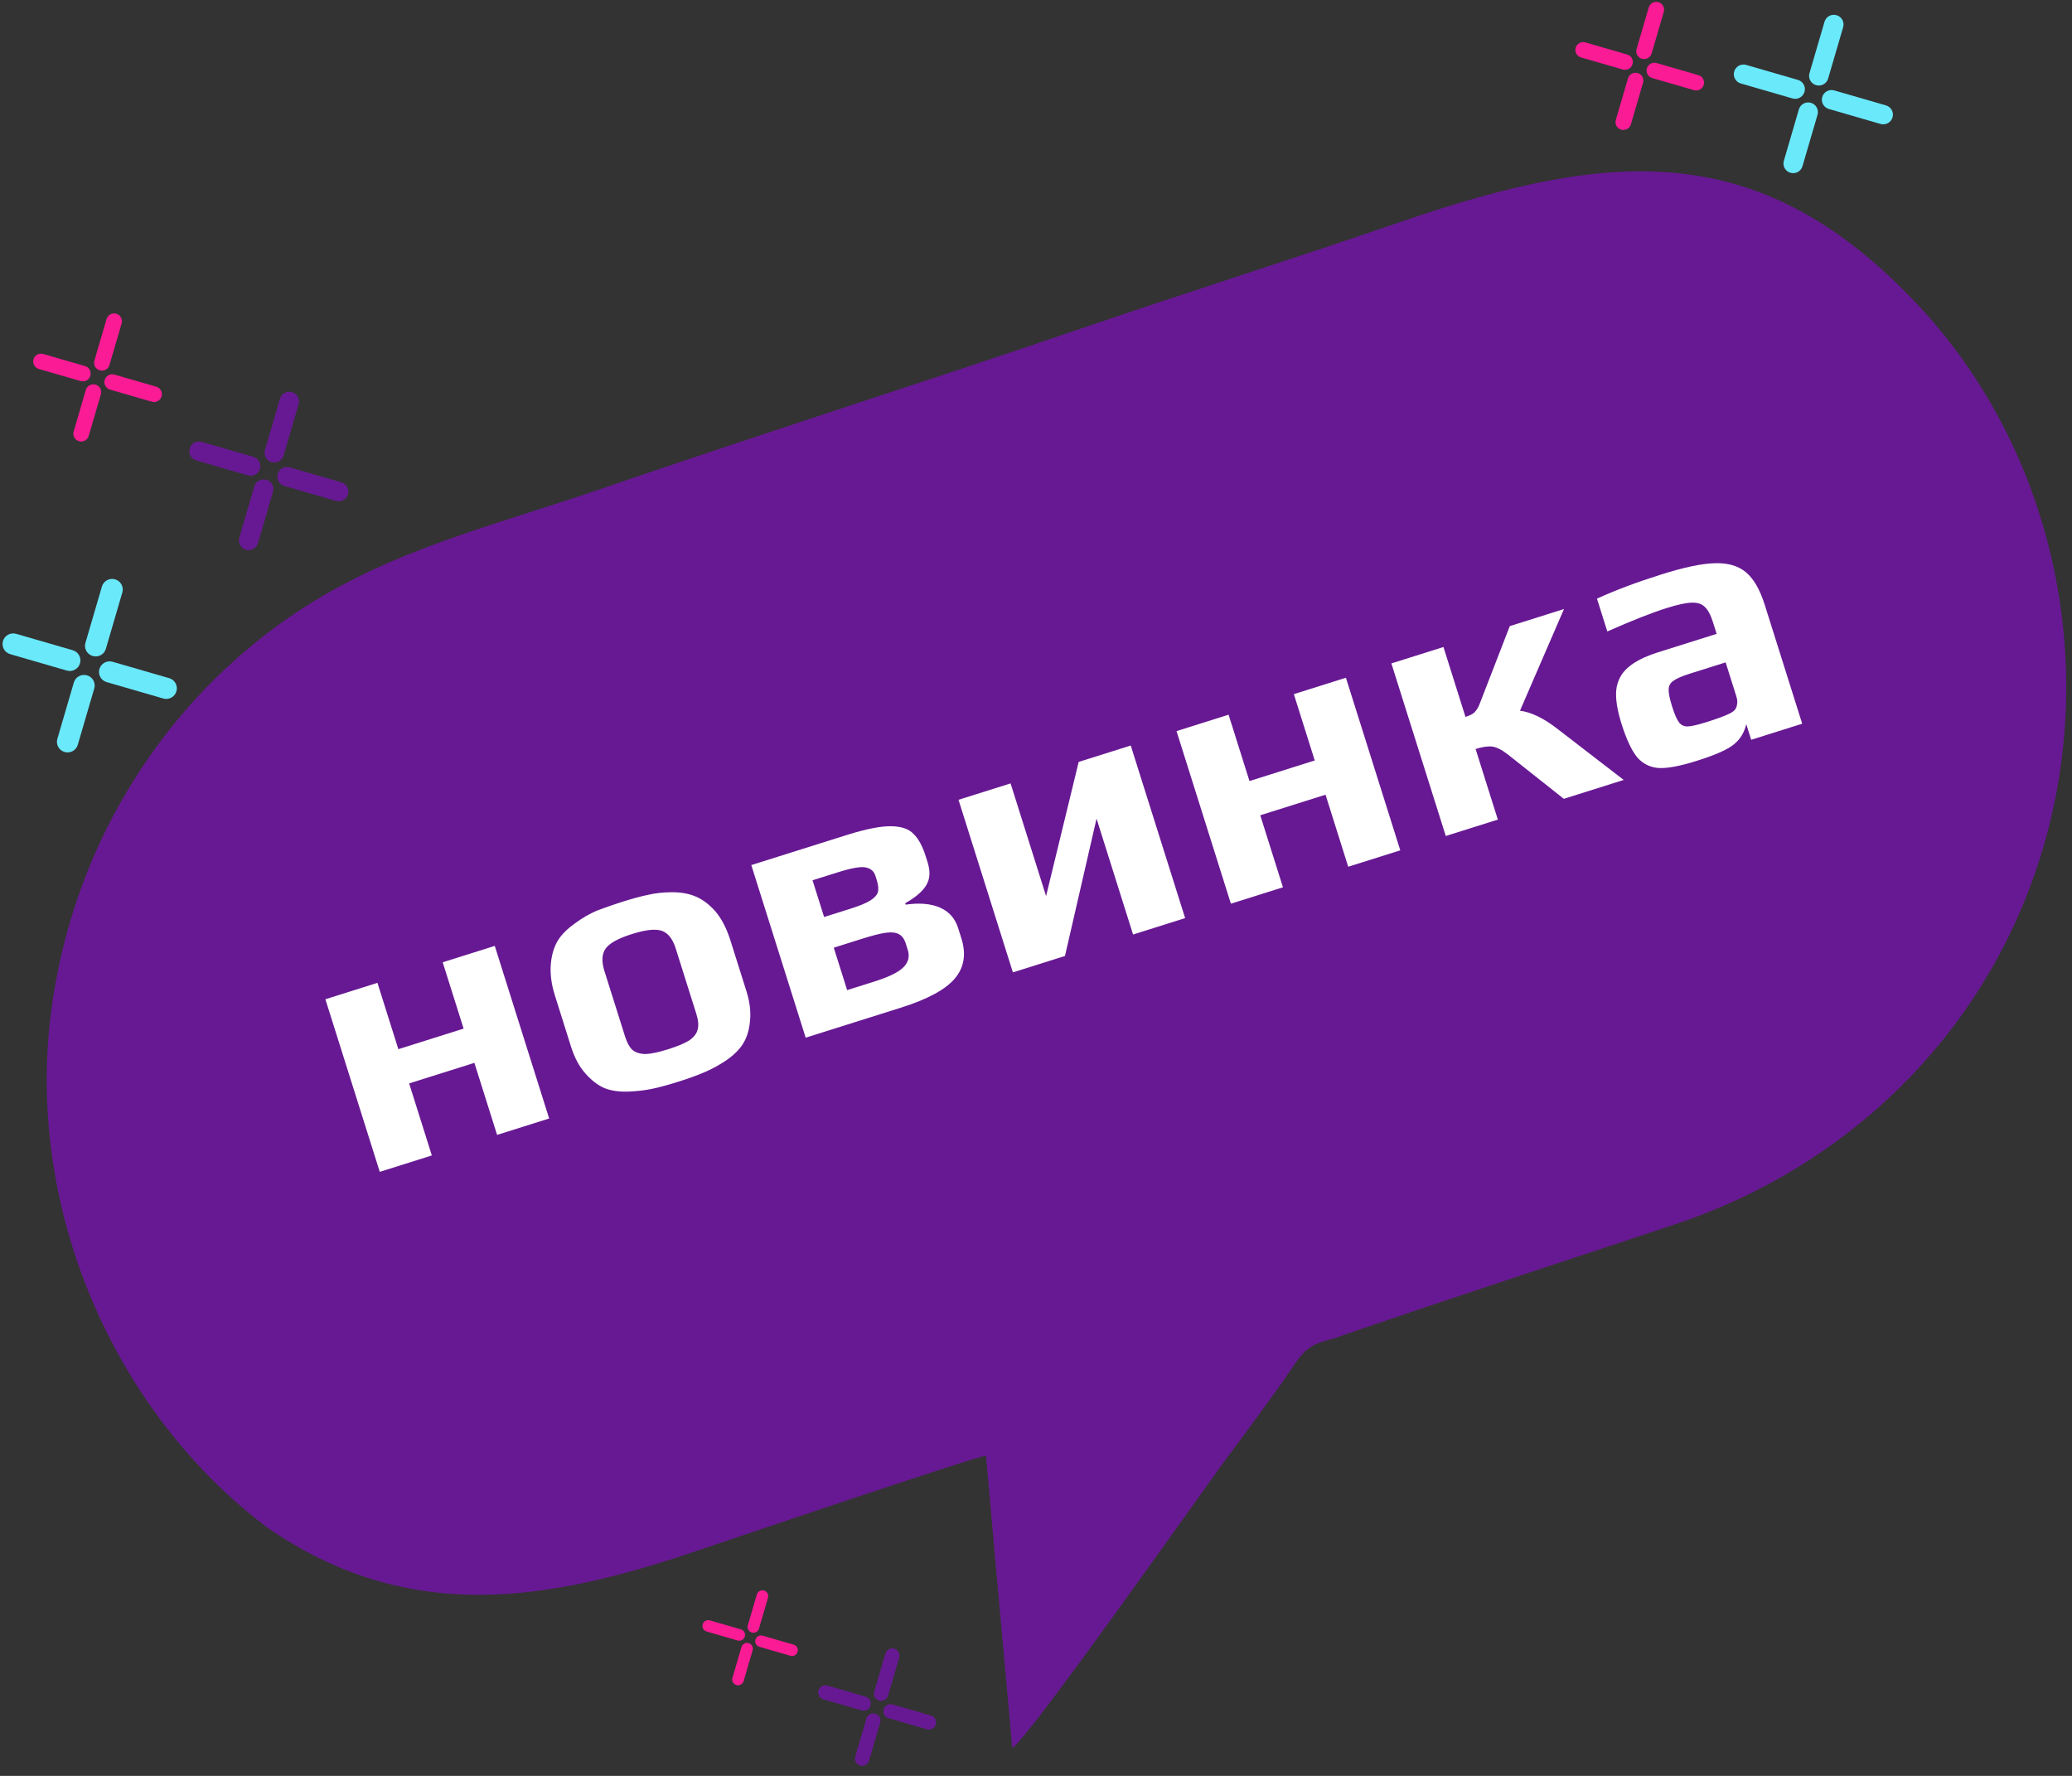 <svg width="133" height="114" viewBox="0 0 133 114" fill="none" xmlns="http://www.w3.org/2000/svg">
<rect x="0" y="0" width="133" height="114" fill="#333333" stroke="none"/>
<path fill-rule="evenodd" clip-rule="evenodd" d="M63.828 99.492L64.978 112.213C66.116 111.456 76.589 96.549 78.632 93.75C79.697 92.34 80.689 90.964 81.738 89.529C83.643 86.923 83.477 86.442 85.555 85.937C92.861 83.416 100.235 81.02 107.575 78.576C118.352 74.986 127.275 66.669 130.933 55.119C134.934 42.485 131.671 28.68 123.091 19.556C113.113 8.945 103.676 9.511 89.985 14.22C83.105 16.586 76.38 18.706 69.457 21.07C59.337 24.526 48.795 27.875 38.612 31.372C31.594 33.783 25.08 35.29 19.063 39.285C16.314 41.111 13.841 43.341 11.816 45.701C7.661 50.542 4.419 56.898 3.336 64.54C1.498 77.511 7.345 90.7 17.192 98.084C25.875 104.056 34.442 102.999 44.186 99.735C46.169 99.071 62.812 93.429 63.29 93.447L63.829 99.492H63.828Z" fill="#671993"/>
<path d="M19.169 25.94C19.265 25.612 19.074 25.269 18.744 25.173C18.413 25.078 18.068 25.266 17.972 25.593L17.006 28.898C16.91 29.226 17.1 29.569 17.43 29.665C17.761 29.761 18.107 29.573 18.202 29.245L19.169 25.94Z" fill="#671993"/>
<path d="M57.72 106.403C57.791 106.16 57.65 105.906 57.406 105.835C57.16 105.764 56.904 105.904 56.833 106.147L56.117 108.596C56.046 108.839 56.187 109.094 56.432 109.165C56.677 109.236 56.933 109.096 57.004 108.853L57.72 106.403Z" fill="#671993"/>
<path d="M118.311 1.742C118.407 1.414 118.217 1.071 117.886 0.975C117.556 0.879 117.21 1.067 117.115 1.395L116.148 4.7C116.052 5.028 116.243 5.371 116.573 5.467C116.904 5.562 117.249 5.374 117.345 5.046L118.311 1.742Z" fill="#6AE9FB"/>
<path d="M7.808 20.76C7.886 20.495 7.732 20.218 7.464 20.14C7.197 20.063 6.918 20.215 6.84 20.48L6.059 23.153C5.981 23.418 6.135 23.696 6.402 23.773C6.669 23.851 6.949 23.698 7.026 23.433L7.808 20.76Z" fill="#FA1B95"/>
<path d="M49.298 102.564C49.355 102.367 49.242 102.161 49.043 102.104C48.845 102.047 48.638 102.159 48.581 102.356L48.001 104.337C47.944 104.534 48.058 104.74 48.256 104.797C48.454 104.855 48.661 104.742 48.719 104.545L49.298 102.564Z" fill="#FA1B95"/>
<path d="M106.798 0.76C106.876 0.495 106.722 0.218 106.455 0.14C106.187 0.063 105.908 0.215 105.83 0.48L105.049 3.153C104.971 3.418 105.125 3.696 105.392 3.773C105.66 3.851 105.939 3.698 106.017 3.433L106.798 0.76Z" fill="#FA1B95"/>
<path d="M7.853 38.03C7.958 37.671 7.75 37.295 7.388 37.19C7.026 37.085 6.647 37.291 6.542 37.65L5.484 41.271C5.379 41.63 5.587 42.006 5.949 42.111C6.311 42.216 6.69 42.01 6.795 41.65L7.853 38.03Z" fill="#6AE9FB"/>
<path d="M17.523 31.565C17.619 31.237 17.429 30.894 17.098 30.798C16.768 30.703 16.422 30.891 16.326 31.218L15.36 34.523C15.264 34.851 15.455 35.194 15.785 35.29C16.116 35.386 16.461 35.197 16.557 34.87L17.523 31.565Z" fill="#671993"/>
<path d="M56.501 110.573C56.572 110.33 56.431 110.076 56.186 110.005C55.941 109.934 55.685 110.073 55.614 110.316L54.897 112.766C54.826 113.009 54.967 113.264 55.212 113.335C55.457 113.406 55.713 113.266 55.784 113.023L56.501 110.573Z" fill="#671993"/>
<path d="M116.666 7.367C116.762 7.039 116.571 6.696 116.241 6.6C115.91 6.504 115.565 6.692 115.469 7.02L114.503 10.325C114.407 10.653 114.597 10.996 114.928 11.092C115.258 11.187 115.604 10.999 115.699 10.671L116.666 7.367Z" fill="#6AE9FB"/>
<path d="M6.477 25.31C6.554 25.045 6.401 24.767 6.133 24.69C5.866 24.613 5.587 24.765 5.509 25.03L4.728 27.703C4.65 27.968 4.804 28.246 5.071 28.323C5.338 28.401 5.618 28.248 5.695 27.983L6.477 25.31Z" fill="#FA1B95"/>
<path d="M48.312 105.937C48.369 105.74 48.255 105.534 48.057 105.477C47.859 105.42 47.652 105.532 47.594 105.729L47.015 107.71C46.957 107.907 47.071 108.113 47.27 108.17C47.468 108.228 47.675 108.115 47.732 107.918L48.312 105.937Z" fill="#FA1B95"/>
<path d="M105.467 5.31C105.545 5.045 105.391 4.767 105.124 4.69C104.856 4.613 104.577 4.765 104.499 5.03L103.718 7.703C103.64 7.968 103.794 8.246 104.061 8.323C104.329 8.4 104.608 8.248 104.686 7.983L105.467 5.31Z" fill="#FA1B95"/>
<path d="M6.051 44.193C6.156 43.834 5.947 43.457 5.585 43.352C5.223 43.248 4.845 43.454 4.74 43.813L3.681 47.433C3.576 47.792 3.784 48.169 4.146 48.273C4.508 48.378 4.887 48.172 4.992 47.813L6.051 44.193Z" fill="#6AE9FB"/>
<path d="M12.944 28.365C12.615 28.27 12.27 28.459 12.174 28.788C12.078 29.117 12.267 29.461 12.596 29.556L15.916 30.518C16.246 30.614 16.591 30.424 16.687 30.095C16.783 29.767 16.594 29.423 16.265 29.327L12.944 28.365Z" fill="#671993"/>
<path d="M53.106 108.202C52.862 108.131 52.607 108.271 52.535 108.515C52.464 108.759 52.604 109.014 52.848 109.085L55.309 109.798C55.554 109.868 55.809 109.728 55.881 109.484C55.952 109.24 55.812 108.985 55.568 108.915L53.106 108.202Z" fill="#671993"/>
<path d="M112.087 4.167C111.758 4.072 111.413 4.261 111.317 4.59C111.221 4.919 111.41 5.263 111.739 5.358L115.059 6.32C115.388 6.415 115.733 6.226 115.829 5.897C115.925 5.568 115.736 5.224 115.407 5.129L112.087 4.167Z" fill="#6AE9FB"/>
<path d="M2.774 22.722C2.507 22.645 2.228 22.798 2.151 23.064C2.073 23.33 2.226 23.608 2.492 23.686L5.178 24.463C5.444 24.541 5.723 24.387 5.801 24.122C5.878 23.855 5.726 23.577 5.459 23.5L2.774 22.722Z" fill="#FA1B95"/>
<path d="M45.566 104.018C45.369 103.961 45.162 104.074 45.104 104.271C45.047 104.469 45.16 104.675 45.358 104.732L47.348 105.309C47.546 105.366 47.753 105.252 47.81 105.055C47.868 104.858 47.755 104.652 47.557 104.594L45.566 104.018Z" fill="#FA1B95"/>
<path d="M101.764 2.722C101.498 2.645 101.219 2.798 101.141 3.064C101.063 3.33 101.216 3.608 101.482 3.686L104.168 4.463C104.434 4.541 104.713 4.388 104.791 4.122C104.869 3.855 104.716 3.577 104.449 3.5L101.764 2.722Z" fill="#FA1B95"/>
<path d="M1.035 40.687C0.674 40.583 0.296 40.79 0.191 41.15C0.085 41.511 0.292 41.888 0.653 41.992L4.291 43.046C4.651 43.15 5.029 42.943 5.135 42.582C5.24 42.222 5.033 41.845 4.672 41.741L1.035 40.687Z" fill="#6AE9FB"/>
<path d="M18.596 30.003C18.267 29.907 17.922 30.097 17.826 30.425C17.729 30.754 17.918 31.098 18.248 31.194L21.568 32.155C21.897 32.251 22.242 32.062 22.338 31.733C22.434 31.404 22.245 31.06 21.916 30.964L18.596 30.003Z" fill="#671993"/>
<path d="M57.296 109.415C57.052 109.344 56.796 109.485 56.725 109.728C56.654 109.972 56.794 110.227 57.038 110.298L59.499 111.011C59.743 111.082 59.999 110.941 60.07 110.697C60.141 110.454 60.001 110.199 59.757 110.128L57.296 109.415Z" fill="#671993"/>
<path d="M117.738 5.804C117.409 5.709 117.064 5.898 116.968 6.227C116.872 6.556 117.061 6.9 117.39 6.995L120.71 7.957C121.04 8.053 121.385 7.863 121.481 7.534C121.577 7.205 121.388 6.862 121.059 6.766L117.738 5.804Z" fill="#6AE9FB"/>
<path d="M7.344 24.046C7.078 23.969 6.799 24.122 6.721 24.388C6.643 24.654 6.796 24.933 7.062 25.01L9.748 25.788C10.014 25.865 10.293 25.712 10.371 25.446C10.449 25.18 10.296 24.901 10.03 24.824L7.344 24.046Z" fill="#FA1B95"/>
<path d="M48.954 105C48.757 104.943 48.55 105.056 48.492 105.253C48.434 105.45 48.548 105.657 48.745 105.714L50.736 106.291C50.934 106.348 51.14 106.234 51.198 106.037C51.256 105.84 51.142 105.634 50.945 105.576L48.954 105Z" fill="#FA1B95"/>
<path d="M106.334 4.046C106.068 3.969 105.789 4.122 105.711 4.388C105.633 4.654 105.786 4.933 106.053 5.01L108.738 5.788C109.004 5.865 109.283 5.712 109.361 5.446C109.439 5.18 109.286 4.901 109.02 4.824L106.334 4.046Z" fill="#FA1B95"/>
<path d="M7.225 42.481C6.864 42.377 6.487 42.584 6.381 42.944C6.276 43.305 6.483 43.681 6.844 43.786L10.481 44.84C10.842 44.944 11.22 44.737 11.325 44.376C11.43 44.016 11.223 43.639 10.863 43.535L7.225 42.481Z" fill="#6AE9FB"/>
<path d="M20.886 64.146L24.228 63.093L25.57 67.351L29.759 66.031L28.417 61.773L31.759 60.721L35.25 71.8L31.908 72.853L30.451 68.229L26.262 69.548L27.719 74.172L24.377 75.225L20.886 64.146ZM43.552 69.435C42.865 69.652 42.293 69.807 41.836 69.9C41.38 69.994 40.877 70.052 40.331 70.073C39.733 70.093 39.223 70.019 38.801 69.85C38.374 69.666 37.964 69.351 37.572 68.904C37.184 68.472 36.877 67.898 36.651 67.181L35.62 63.907C35.389 63.175 35.302 62.498 35.358 61.877C35.413 61.255 35.577 60.734 35.847 60.313C36.085 59.953 36.438 59.607 36.904 59.276C37.38 58.924 37.863 58.646 38.352 58.442C38.922 58.229 39.444 58.047 39.917 57.898C40.619 57.677 41.183 57.525 41.61 57.441C42.047 57.337 42.541 57.282 43.093 57.275C43.695 57.27 44.209 57.36 44.637 57.544C45.079 57.723 45.506 58.041 45.919 58.499C46.321 58.976 46.642 59.596 46.882 60.359L47.914 63.632C48.13 64.319 48.206 64.958 48.14 65.549C48.09 66.135 47.935 66.629 47.675 67.029C47.452 67.385 47.1 67.731 46.618 68.067C46.148 68.383 45.668 68.643 45.178 68.847C44.735 69.037 44.193 69.234 43.552 69.435ZM42.896 67.352C43.521 67.155 43.98 66.96 44.272 66.768C44.558 66.56 44.729 66.33 44.784 66.078C44.854 65.821 44.824 65.487 44.694 65.075L43.374 60.886C43.182 60.275 42.887 59.898 42.49 59.755C42.093 59.612 41.451 59.68 40.566 59.959C39.681 60.237 39.117 60.55 38.873 60.895C38.63 61.24 38.604 61.718 38.796 62.328L40.116 66.517C40.246 66.929 40.406 67.223 40.595 67.398C40.8 67.568 41.079 67.656 41.433 67.662C41.782 67.653 42.27 67.549 42.896 67.352ZM48.225 55.532L54.36 53.6C55.566 53.22 56.505 53.033 57.178 53.039C57.851 53.045 58.339 53.21 58.642 53.534C58.956 53.837 59.216 54.318 59.423 54.974L59.545 55.363C59.728 55.943 59.697 56.431 59.453 56.826C59.224 57.217 58.775 57.602 58.105 57.98L58.134 58.072C59.017 57.945 59.75 58.008 60.333 58.26C60.915 58.513 61.305 58.952 61.502 59.578L61.712 60.241C62.029 61.249 61.888 62.106 61.289 62.815C60.691 63.524 59.537 64.147 57.828 64.686L51.716 66.612L48.225 55.532ZM54.57 58.34C55.165 58.152 55.596 57.974 55.862 57.807C56.127 57.639 56.29 57.462 56.349 57.276C56.403 57.074 56.379 56.813 56.278 56.493L56.191 56.218C56.1 55.928 55.893 55.75 55.57 55.684C55.263 55.613 54.659 55.72 53.758 56.004L52.156 56.508L52.899 58.866L54.57 58.34ZM56.117 63.011C57.048 62.717 57.673 62.411 57.992 62.093C58.311 61.774 58.403 61.401 58.269 60.974L58.139 60.562C58.047 60.272 57.901 60.075 57.701 59.97C57.515 59.861 57.245 59.828 56.89 59.873C56.535 59.918 56.03 60.044 55.373 60.251L53.519 60.835L54.377 63.559L56.117 63.011ZM61.526 51.342L64.868 50.289L67.147 57.522L69.24 48.911L72.582 47.858L76.073 58.937L72.731 59.99L70.387 52.551L68.359 61.368L65.017 62.421L61.526 51.342ZM75.52 46.933L78.862 45.88L80.203 50.138L84.392 48.818L83.051 44.56L86.393 43.507L89.883 54.586L86.541 55.639L85.085 51.015L80.895 52.335L82.352 56.959L79.01 58.012L75.52 46.933ZM89.312 42.587L92.654 41.534L94.068 46.021C94.312 45.944 94.501 45.851 94.634 45.742C94.763 45.617 94.874 45.44 94.969 45.208L96.912 40.193L100.391 39.096L97.566 45.623C98.283 45.716 99.074 46.096 99.938 46.763L104.225 50.067L100.38 51.279L96.791 48.434C96.391 48.124 96.052 47.954 95.775 47.924C95.497 47.894 95.144 47.946 94.717 48.081L96.145 52.613L92.803 53.666L89.312 42.587ZM108.909 48.843C107.872 49.17 107.065 49.324 106.488 49.304C105.922 49.264 105.455 49.034 105.088 48.613C104.731 48.172 104.396 47.456 104.083 46.464C103.804 45.578 103.692 44.85 103.747 44.279C103.818 43.704 104.063 43.232 104.484 42.865C104.916 42.477 105.566 42.146 106.436 41.872L110.19 40.689L109.952 39.934C109.803 39.461 109.624 39.132 109.415 38.946C109.22 38.755 108.933 38.67 108.554 38.689C108.189 38.703 107.663 38.818 106.977 39.035C106.03 39.333 104.762 39.833 103.172 40.535L102.508 38.429C103.666 37.897 105.053 37.376 106.671 36.866C108.09 36.419 109.215 36.182 110.045 36.156C110.891 36.124 111.563 36.315 112.062 36.728C112.562 37.141 112.967 37.843 113.28 38.835L115.682 46.458L112.408 47.489L112.091 46.482C111.971 47.006 111.719 47.43 111.334 47.752C110.954 48.09 110.146 48.454 108.909 48.843ZM109.558 46.349C110.229 46.138 110.703 45.963 110.978 45.826C111.182 45.728 111.313 45.637 111.37 45.552C111.442 45.462 111.487 45.339 111.505 45.182C111.533 45.056 111.513 44.886 111.445 44.672L110.767 42.521L108.478 43.242C107.959 43.405 107.605 43.559 107.416 43.703C107.221 43.831 107.119 44.014 107.11 44.252C107.097 44.474 107.172 44.845 107.335 45.364C107.494 45.867 107.642 46.206 107.781 46.38C107.92 46.555 108.106 46.639 108.339 46.633C108.587 46.621 108.993 46.527 109.558 46.349Z" fill="white"/>
</svg>
